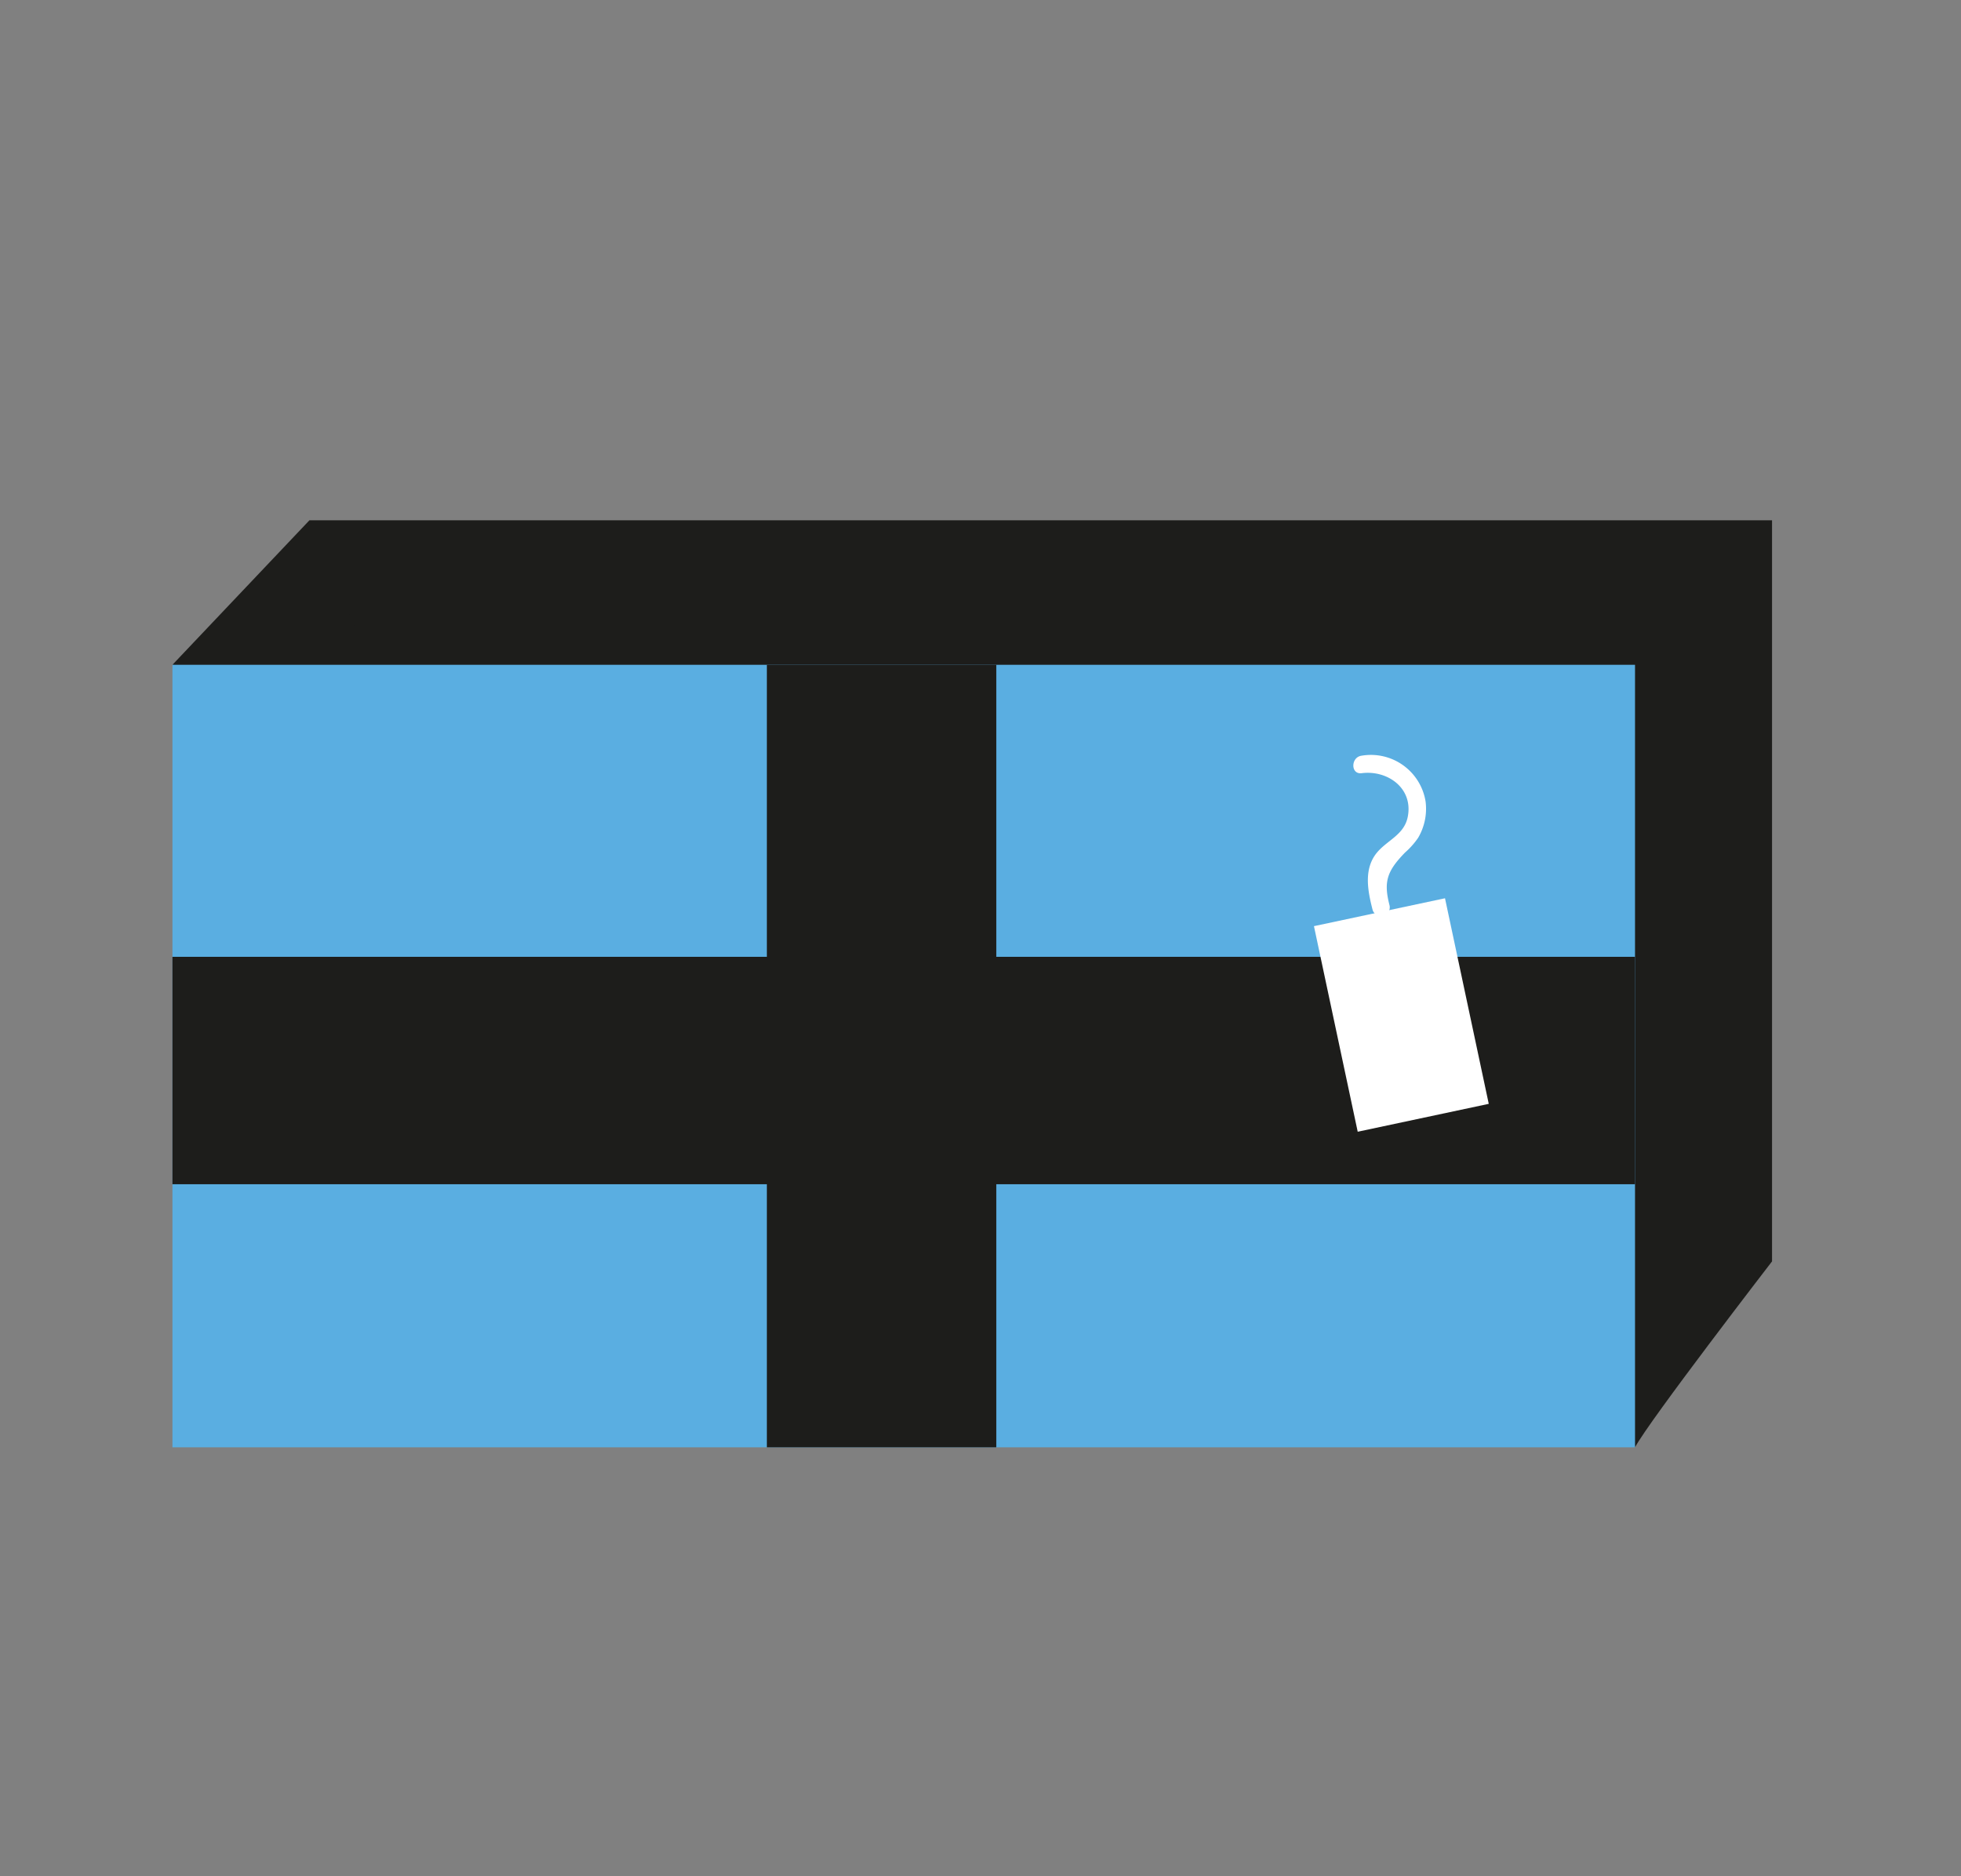 <svg id="Layer_1" data-name="Layer 1" xmlns="http://www.w3.org/2000/svg" viewBox="0 0 203.826 195.02"><rect x="0" y="0" width="203.826" height="195.02" fill="#808080" stroke="none"/><title>Jam_Birthday_Assets</title><path d="M169.944,150.456c1.452-2.739,14.241-19.328,14.241-19.328L165.248,113.9Z" fill="#1d1d1b"/><polygon points="32.164 54.085 32.164 123.956 184.185 131.128 184.185 54.085 32.164 54.085" fill="#1d1d1b"/><polygon points="32.164 54.085 17.923 69.109 40.257 72.988 32.164 54.085" fill="#1d1d1b"/><rect x="53.26" y="33.772" width="81.347" height="152.021" transform="translate(-15.849 203.716) rotate(-90)" fill="#5aaee1"/><rect x="50.958" y="97.858" width="81.347" height="23.849" transform="translate(-18.151 201.414) rotate(-90)" fill="#1d1d1b"/><rect x="17.923" y="99.467" width="152.021" height="23.639" fill="#1d1d1b"/><rect x="138.694" y="94.589" width="13.926" height="21.85" transform="translate(310.086 178.399) rotate(167.986)" fill="#fff"/><path d="M144.424,94.1c-.633-2.457-.25-3.557,1.62-5.479a8.138,8.138,0,0,0,1.358-1.529,5.95,5.95,0,0,0,.774-3.764,5.757,5.757,0,0,0-6.645-4.77c-1.146.148-1.16,1.971,0,1.82,2.669-.345,5.38,1.54,4.791,4.536-.362,1.838-2.063,2.4-3.144,3.65-1.478,1.709-1.022,4.032-.51,6.02a.911.911,0,0,0,1.756-.484Z" fill="#fff"/></svg>